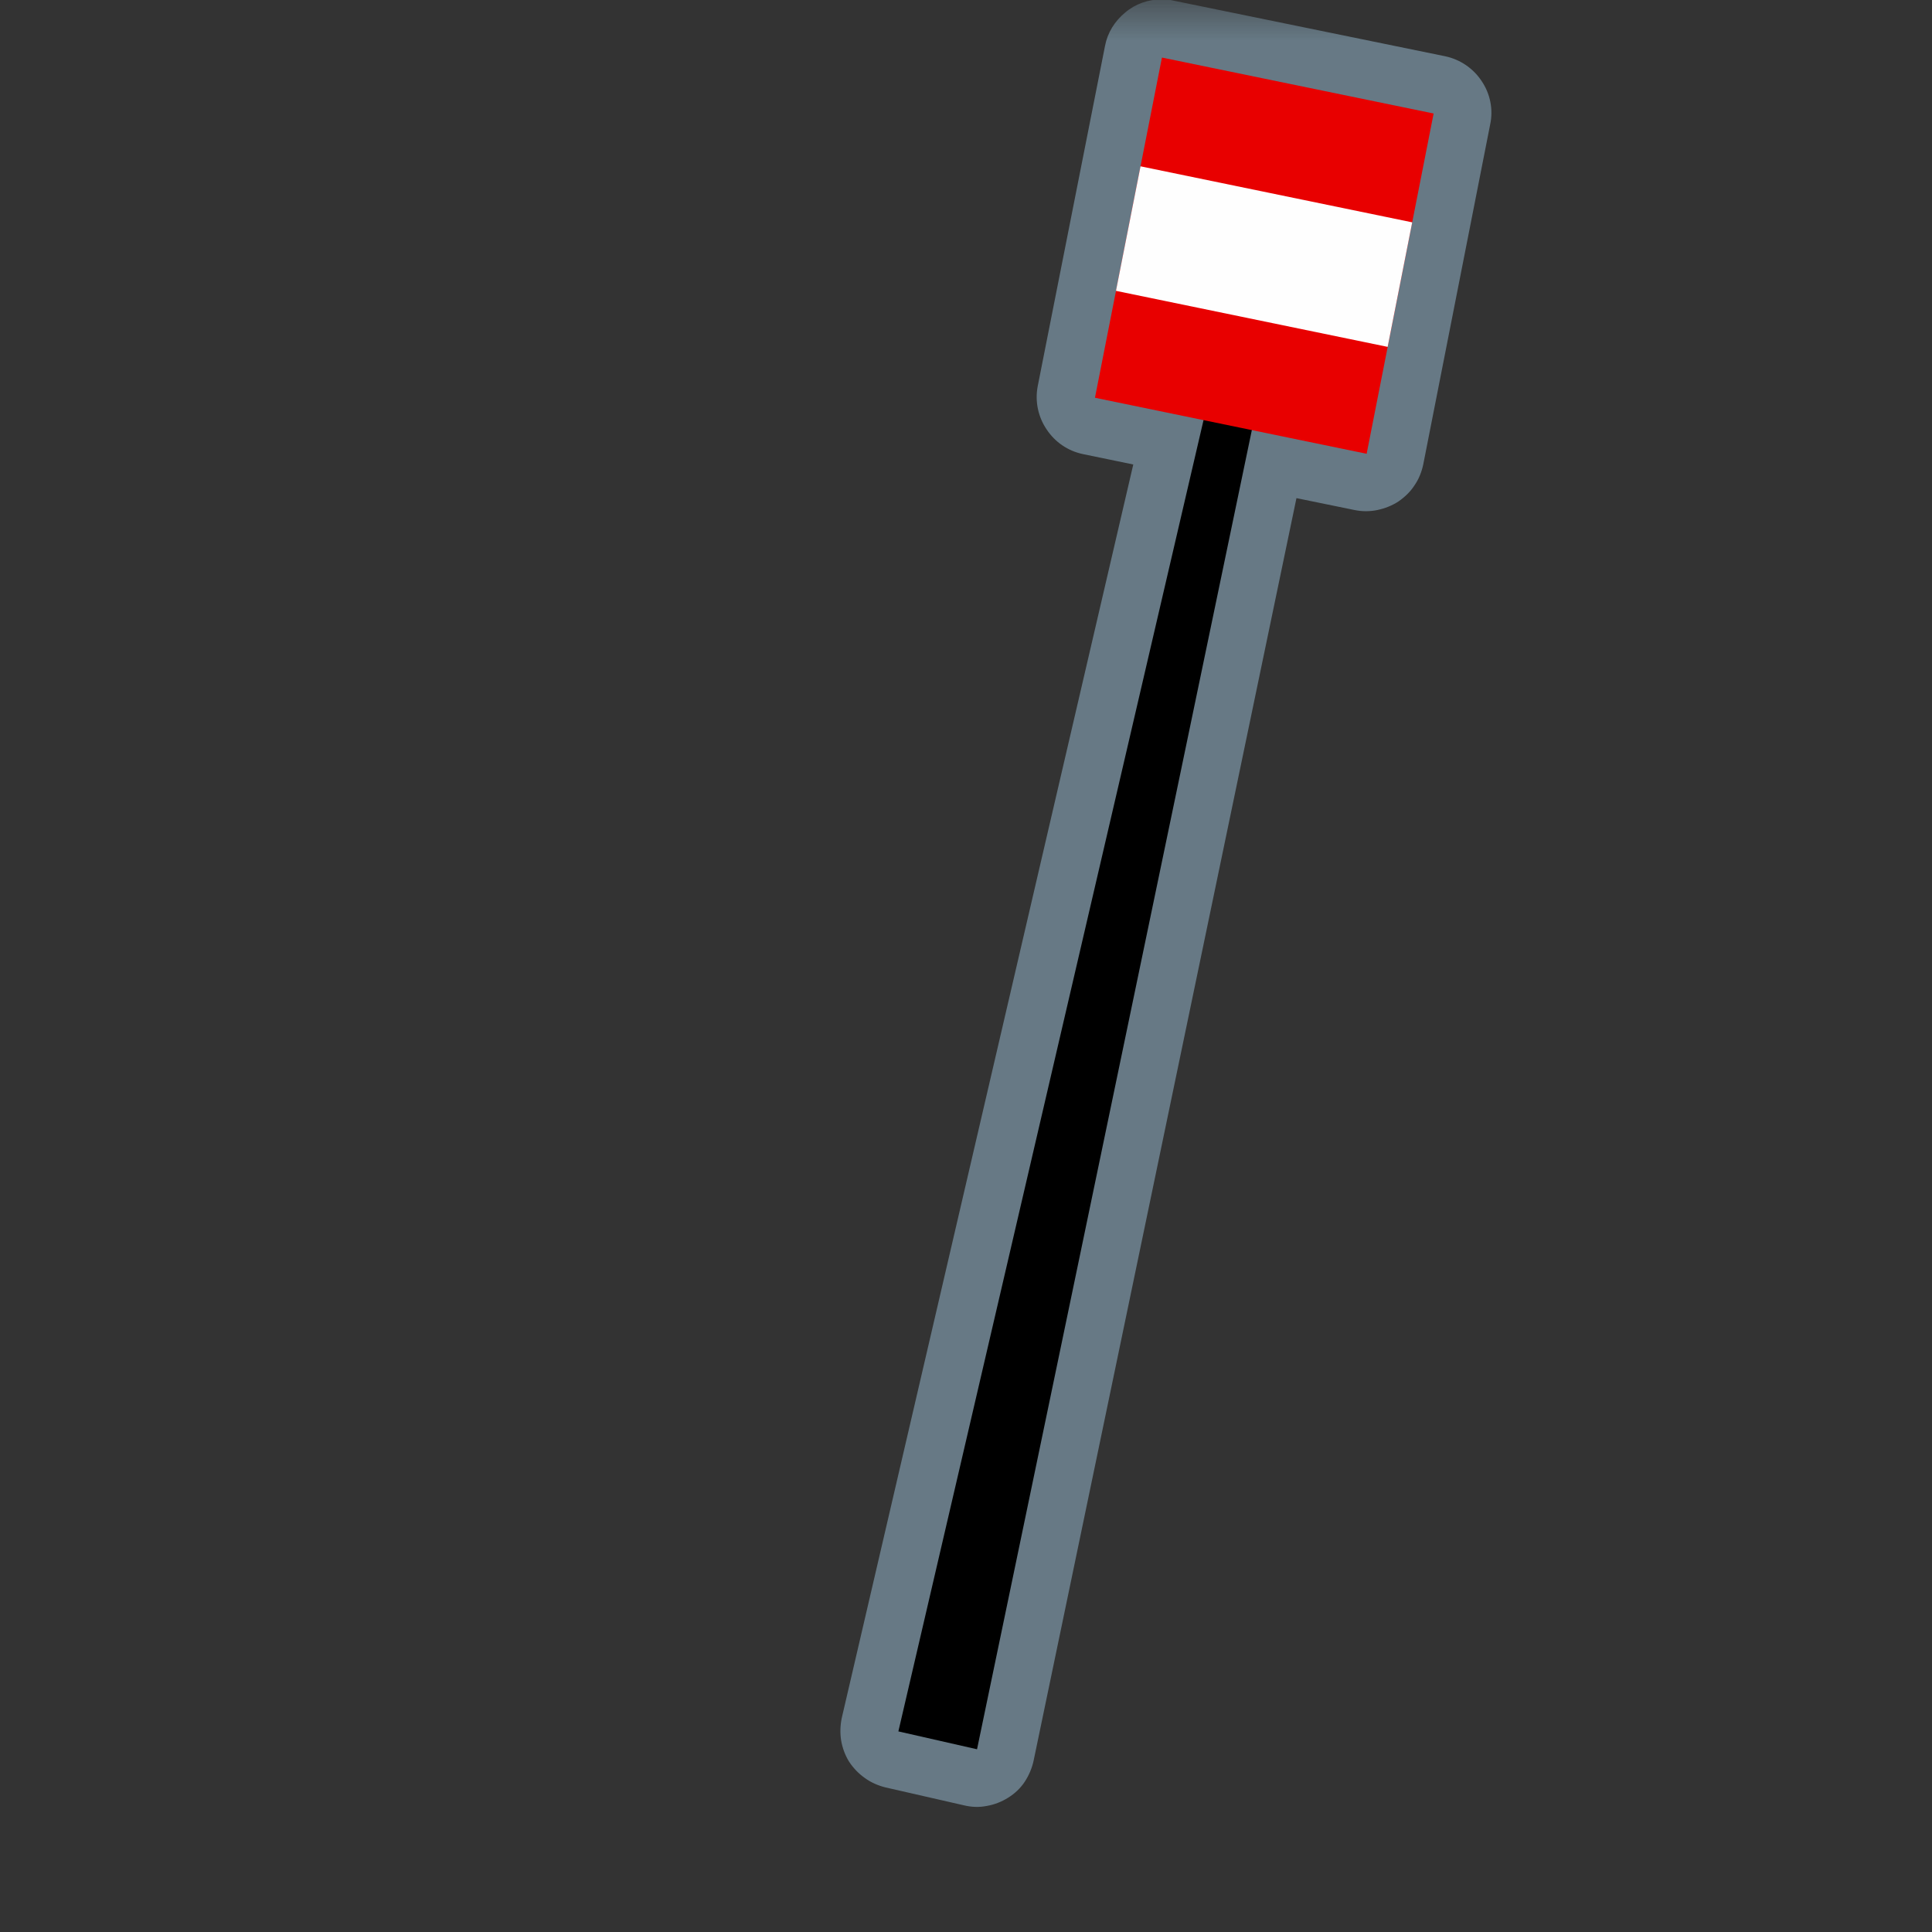 <?xml version="1.0" encoding="UTF-8"?>
<svg xmlns="http://www.w3.org/2000/svg" xmlns:xlink="http://www.w3.org/1999/xlink" width="24" height="24" viewBox="0 0 24 24">
<rect x="0" y="0" width="24" height="24" fill="#333333" stroke="none"/>
<defs>
<filter id="filter-remove-color" x="0%" y="0%" width="100%" height="100%">
<feColorMatrix color-interpolation-filters="sRGB" values="0 0 0 0 1 0 0 0 0 1 0 0 0 0 1 0 0 0 1 0" />
</filter>
<mask id="mask-0">
<g filter="url(#filter-remove-color)">
<rect x="-2.4" y="-2.4" width="28.8" height="28.8" fill="rgb(0%, 0%, 0%)" fill-opacity="0.426"/>
</g>
</mask>
<clipPath id="clip-0">
<path clip-rule="nonzero" d="M 10 0 L 19 0 L 19 23 L 10 23 Z M 10 0 "/>
</clipPath>
<clipPath id="clip-1">
<rect x="0" y="0" width="24" height="24"/>
</clipPath>
<g id="source-7" clip-path="url(#clip-1)">
<g clip-path="url(#clip-0)">
<path fill-rule="nonzero" fill="rgb(67.451%, 84.706%, 95.294%)" fill-opacity="1" d="M 14.434 -0.008 C 14.266 -0.008 14.105 0.047 13.977 0.156 C 13.848 0.262 13.758 0.406 13.727 0.57 L 12.891 4.797 C 12.855 4.984 12.895 5.176 13 5.332 C 13.105 5.492 13.266 5.602 13.453 5.641 L 14.078 5.77 L 10.457 21.34 C 10.438 21.43 10.434 21.527 10.449 21.621 C 10.465 21.711 10.496 21.801 10.547 21.883 C 10.598 21.961 10.664 22.031 10.742 22.086 C 10.816 22.141 10.906 22.18 10.996 22.203 L 11.973 22.426 C 12.066 22.449 12.164 22.453 12.258 22.434 C 12.352 22.418 12.441 22.383 12.523 22.332 C 12.605 22.281 12.676 22.215 12.73 22.133 C 12.781 22.055 12.82 21.965 12.84 21.871 L 16.105 6.188 L 16.828 6.336 C 16.922 6.355 17.016 6.355 17.109 6.336 C 17.203 6.316 17.293 6.281 17.371 6.23 C 17.449 6.176 17.52 6.109 17.57 6.031 C 17.625 5.953 17.66 5.863 17.68 5.77 L 18.512 1.543 C 18.551 1.359 18.512 1.164 18.406 1.008 C 18.301 0.848 18.137 0.738 17.953 0.699 L 14.578 0.008 C 14.531 -0.004 14.48 -0.008 14.434 -0.008 Z M 14.434 -0.008 "/>
</g>
</g>
</defs>
<g mask="url(#mask-0)">
<use xlink:href="#source-7"/>
</g>
<path fill-rule="nonzero" fill="rgb(0%, 0%, 0%)" fill-opacity="1" d="M 15.098 4.586 L 11.16 21.508 L 12.137 21.73 L 15.68 4.723 Z M 15.098 4.586 "/>
<path fill-rule="nonzero" fill="rgb(90.98%, 0%, 0%)" fill-opacity="1" d="M 14.434 0.715 L 17.809 1.41 L 16.977 5.637 L 13.602 4.941 Z M 14.434 0.715 "/>
<path fill-rule="nonzero" fill="rgb(99.608%, 99.608%, 99.608%)" fill-opacity="1" d="M 14.168 2.066 L 17.543 2.762 L 17.238 4.309 L 13.863 3.613 Z M 14.168 2.066 "/>
</svg>
